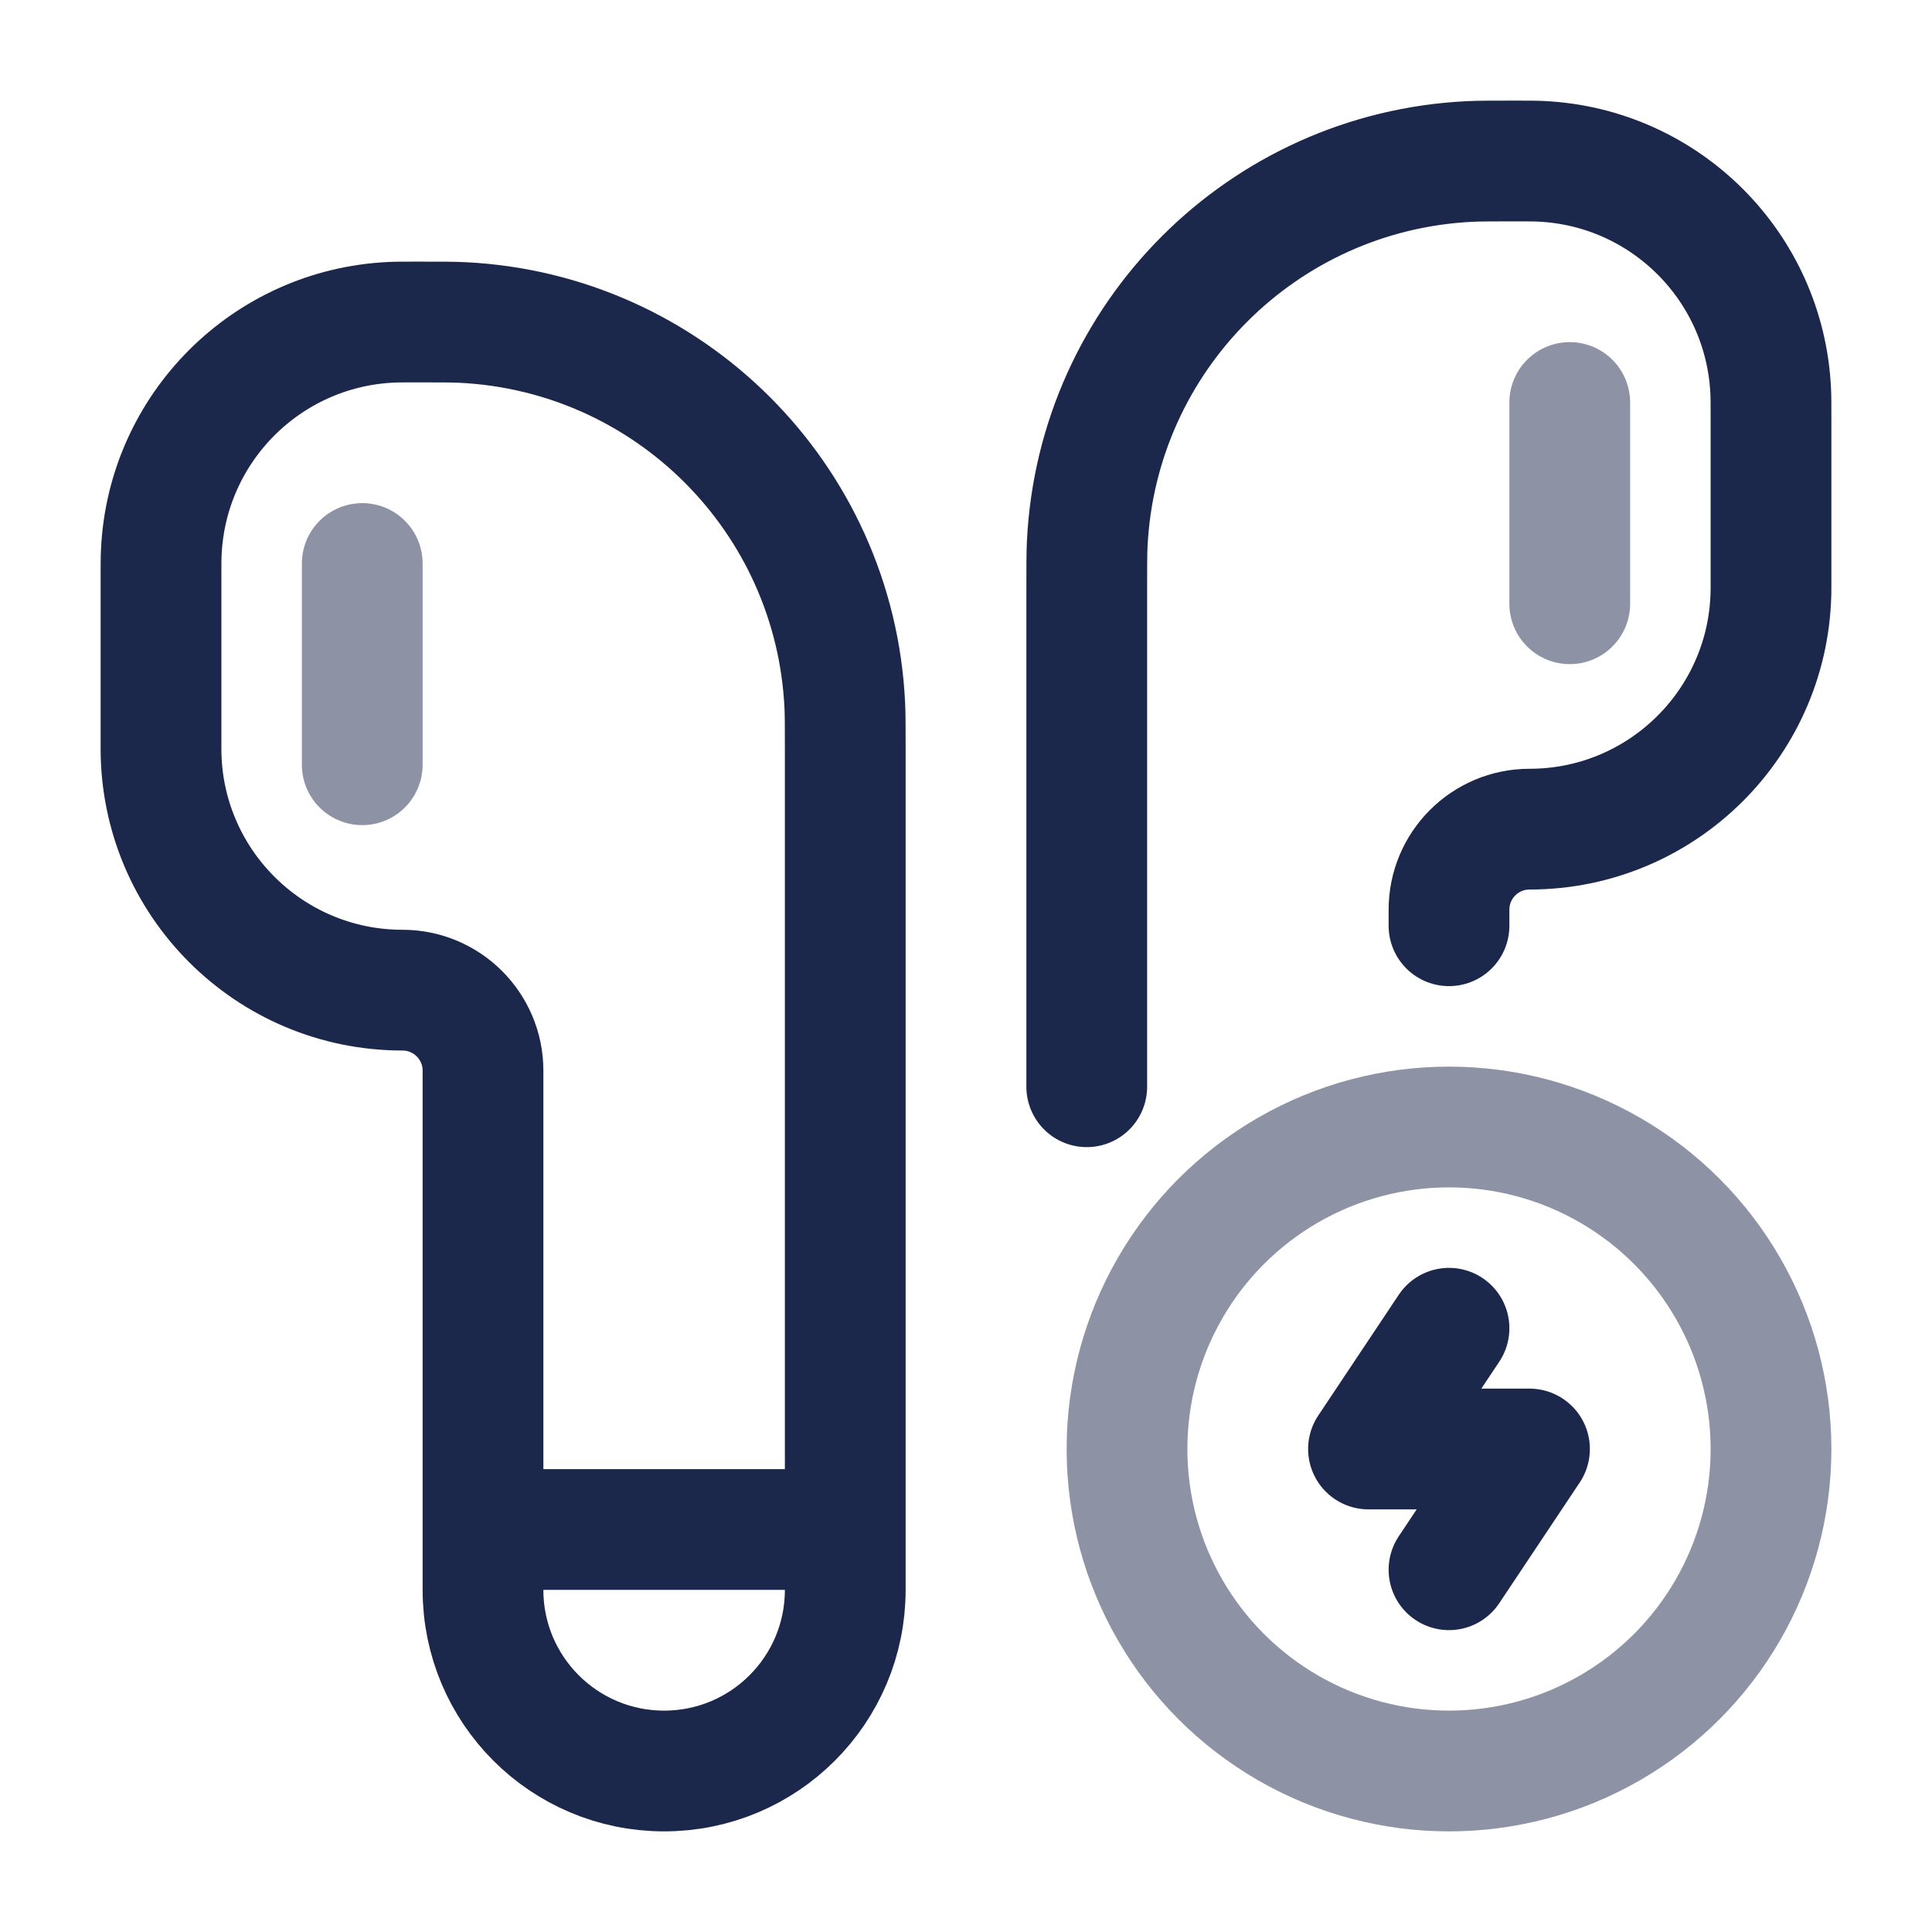 <svg width="24" height="24" viewBox="0 0 24 24" fill="none" xmlns="http://www.w3.org/2000/svg">
<g id="Line Duotone / Electronic, Devices / Airbuds Charge">
<path id="Vector" d="M18 11.5V11.3C18 10.748 18.448 10.3 19 10.3C20.657 10.3 22 8.957 22 7.3V5.188C22 5.013 22 4.926 21.996 4.853C21.921 3.312 20.688 2.079 19.147 2.004C19.074 2 18.987 2 18.812 2C18.522 2 18.377 2 18.255 2.006C15.686 2.132 13.632 4.186 13.506 6.755C13.5 6.877 13.5 7.022 13.5 7.312V13.5" stroke="#1C274C" stroke-width="1.5" stroke-linecap="round"/>
<path id="Vector_2" d="M10.5 19V19.75C10.5 20.993 9.493 22 8.25 22C7.007 22 6 20.993 6 19.75V19M10.5 19V9.312C10.5 9.022 10.5 8.877 10.494 8.755C10.368 6.186 8.314 4.132 5.745 4.006C5.623 4 5.478 4 5.188 4C5.013 4 4.926 4 4.853 4.004C3.312 4.079 2.079 5.312 2.004 6.853C2 6.926 2 7.013 2 7.188V9.3C2 10.957 3.343 12.3 5 12.3C5.552 12.3 6 12.748 6 13.3V19M10.5 19H6" stroke="#1C274C" stroke-width="1.5"/>
<path id="Vector_3" opacity="0.5" d="M19.5 5V7.5" stroke="#1C274C" stroke-width="1.5" stroke-linecap="round"/>
<path id="Vector_4" opacity="0.5" d="M4.5 7V9.5" stroke="#1C274C" stroke-width="1.5" stroke-linecap="round"/>
<circle id="Vector_5" opacity="0.5" cx="18" cy="18" r="4" stroke="#1C274C" stroke-width="1.5"/>
<path id="Vector_6" d="M18 16.5L17 18H19L18 19.5" stroke="#1C274C" stroke-width="1.5" stroke-linecap="round" stroke-linejoin="round"/>
</g>
</svg>
